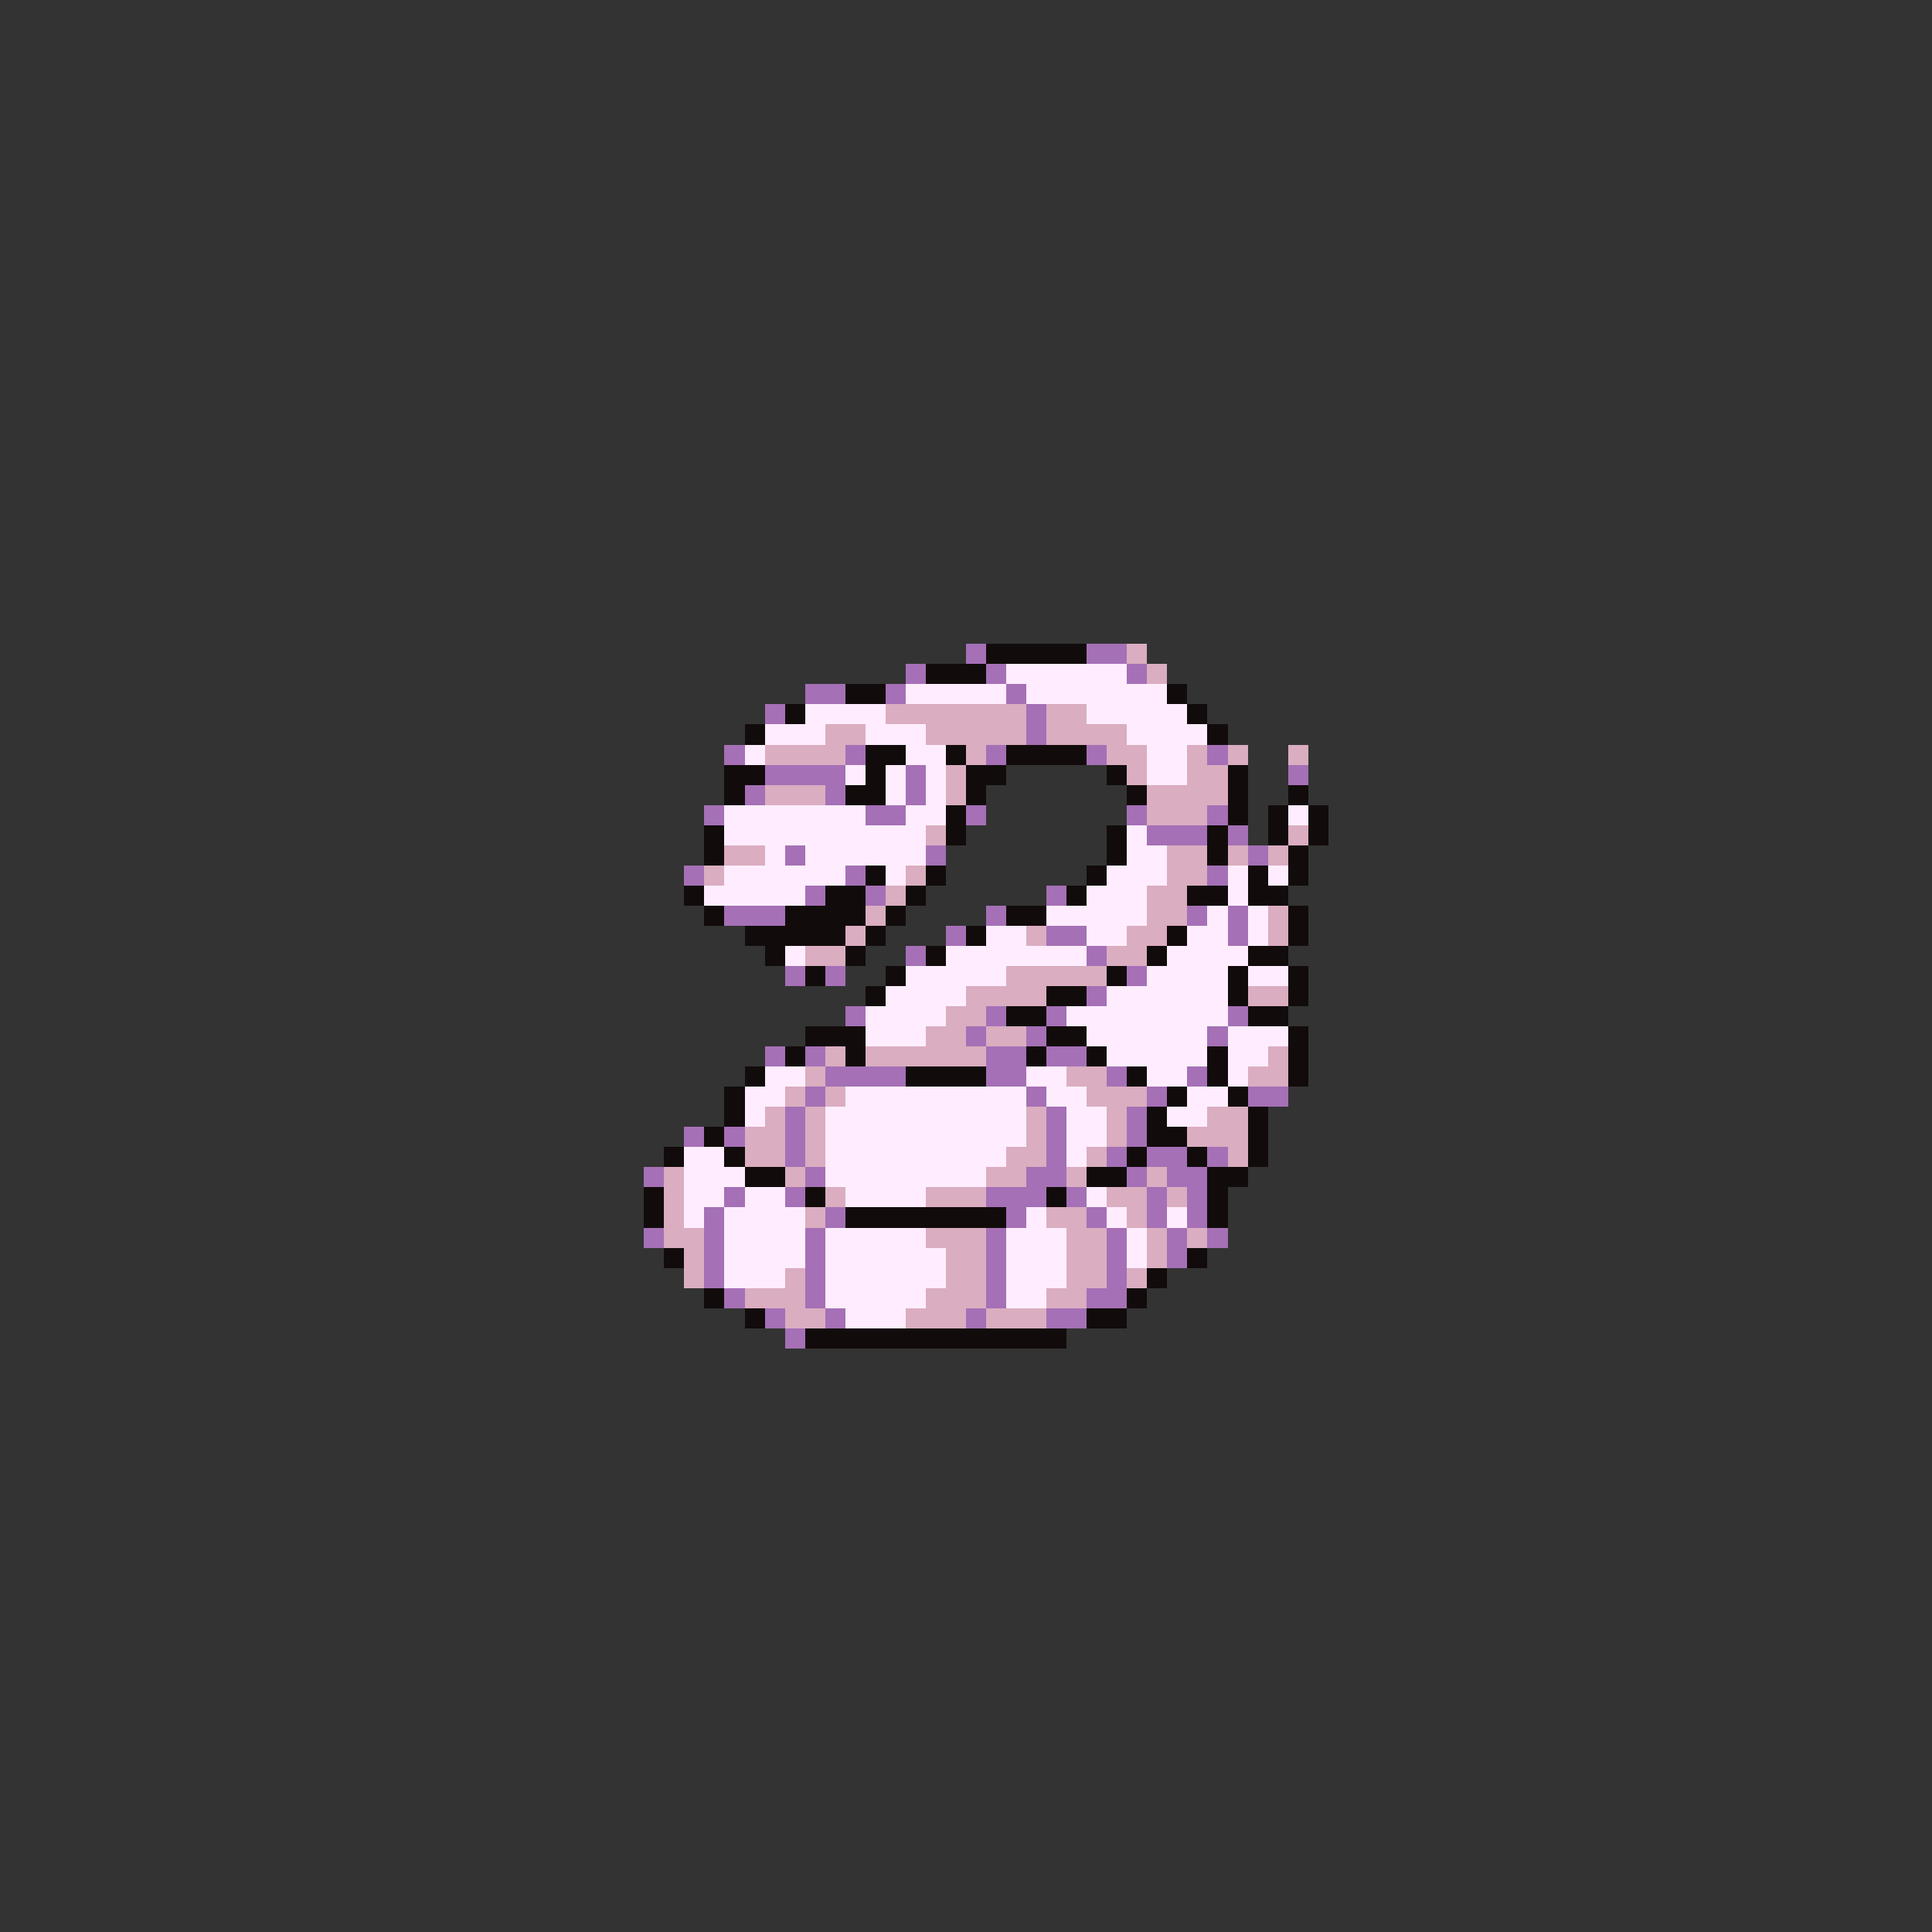 <svg xmlns="http://www.w3.org/2000/svg" viewBox="0 -0.5 96 96" shape-rendering="crispEdges">
<rect x="0" y="-0.5" width="96" height="96" fill="#333333" stroke="none"/>
<path stroke="#a570b6" d="M48 32h1M54 32h2M45 33h1M49 33h1M56 33h1M40 34h2M44 34h1M50 34h1M38 35h1M51 35h1M51 36h1M36 37h1M42 37h1M49 37h1M54 37h1M60 37h1M38 38h4M45 38h1M64 38h1M37 39h1M41 39h1M45 39h1M35 40h1M43 40h2M48 40h1M56 40h1M60 40h1M57 41h3M61 41h1M39 42h1M46 42h1M62 42h1M34 43h1M42 43h1M60 43h1M40 44h1M43 44h1M52 44h1M36 45h3M49 45h1M59 45h1M61 45h1M47 46h1M52 46h2M61 46h1M45 47h1M54 47h1M39 48h1M41 48h1M56 48h1M54 49h1M42 50h1M49 50h1M52 50h1M61 50h1M48 51h1M51 51h1M60 51h1M38 52h1M40 52h1M49 52h2M52 52h2M41 53h4M49 53h2M55 53h1M59 53h1M40 54h1M51 54h1M57 54h1M62 54h2M39 55h1M52 55h1M56 55h1M34 56h1M36 56h1M39 56h1M52 56h1M56 56h1M39 57h1M52 57h1M55 57h1M57 57h2M60 57h1M32 58h1M40 58h1M51 58h2M56 58h1M58 58h2M36 59h1M39 59h1M49 59h3M53 59h1M57 59h1M59 59h1M35 60h1M41 60h1M50 60h1M54 60h1M57 60h1M59 60h1M32 61h1M35 61h1M40 61h1M49 61h1M55 61h1M58 61h1M60 61h1M35 62h1M40 62h1M49 62h1M55 62h1M58 62h1M35 63h1M40 63h1M49 63h1M55 63h1M36 64h1M40 64h1M49 64h1M54 64h2M38 65h1M41 65h1M48 65h1M52 65h2M39 66h1" />
<path stroke="#120b0b" d="M49 32h5M46 33h3M42 34h2M58 34h1M39 35h1M59 35h1M37 36h1M60 36h1M43 37h2M47 37h1M50 37h4M36 38h2M43 38h1M48 38h2M55 38h1M61 38h1M36 39h1M42 39h2M48 39h1M56 39h1M61 39h1M64 39h1M47 40h1M61 40h1M63 40h1M65 40h1M35 41h1M47 41h1M55 41h1M60 41h1M63 41h1M65 41h1M35 42h1M55 42h1M60 42h1M64 42h1M43 43h1M46 43h1M54 43h1M62 43h1M64 43h1M34 44h1M41 44h2M45 44h1M53 44h1M59 44h2M62 44h2M35 45h1M39 45h4M44 45h1M50 45h2M64 45h1M37 46h5M43 46h1M48 46h1M58 46h1M64 46h1M38 47h1M42 47h1M46 47h1M57 47h1M62 47h2M40 48h1M44 48h1M55 48h1M61 48h1M64 48h1M43 49h1M52 49h2M61 49h1M64 49h1M50 50h2M62 50h2M40 51h3M52 51h2M64 51h1M39 52h1M42 52h1M51 52h1M54 52h1M60 52h1M64 52h1M37 53h1M45 53h4M56 53h1M60 53h1M64 53h1M36 54h1M58 54h1M61 54h1M36 55h1M57 55h1M62 55h1M35 56h1M57 56h2M62 56h1M33 57h1M36 57h1M56 57h1M59 57h1M62 57h1M37 58h2M54 58h2M60 58h2M32 59h1M40 59h1M52 59h1M60 59h1M32 60h1M42 60h8M60 60h1M33 62h1M59 62h1M57 63h1M35 64h1M56 64h1M37 65h1M54 65h2M40 66h13" />
<path stroke="#daadc0" d="M56 32h1M57 33h1M44 35h7M52 35h2M41 36h2M46 36h5M52 36h4M38 37h4M48 37h1M55 37h2M59 37h1M61 37h1M64 37h1M47 38h1M56 38h1M59 38h2M38 39h3M47 39h1M57 39h4M57 40h3M46 41h1M64 41h1M36 42h2M58 42h2M61 42h1M63 42h1M35 43h1M45 43h1M58 43h2M44 44h1M57 44h2M43 45h1M57 45h2M63 45h1M42 46h1M51 46h1M56 46h2M63 46h1M40 47h2M55 47h2M50 48h5M48 49h4M62 49h2M47 50h2M46 51h2M49 51h2M41 52h1M43 52h6M63 52h1M40 53h1M53 53h2M62 53h2M39 54h1M41 54h1M54 54h3M38 55h1M40 55h1M51 55h1M55 55h1M60 55h2M37 56h2M40 56h1M51 56h1M55 56h1M59 56h3M37 57h2M40 57h1M50 57h2M54 57h1M61 57h1M33 58h1M39 58h1M49 58h2M53 58h1M57 58h1M33 59h1M41 59h1M46 59h3M55 59h2M58 59h1M33 60h1M40 60h1M52 60h2M56 60h1M33 61h2M46 61h3M53 61h2M57 61h1M59 61h1M34 62h1M47 62h2M53 62h2M57 62h1M34 63h1M39 63h1M47 63h2M53 63h2M56 63h1M37 64h3M46 64h3M52 64h2M39 65h2M45 65h3M49 65h3" />
<path stroke="#ffedff" d="M50 33h6M45 34h5M51 34h7M40 35h4M54 35h5M38 36h3M43 36h3M56 36h4M37 37h1M45 37h2M57 37h2M42 38h1M44 38h1M46 38h1M57 38h2M44 39h1M46 39h1M36 40h7M45 40h2M64 40h1M36 41h10M56 41h1M38 42h1M40 42h6M56 42h2M36 43h6M44 43h1M55 43h3M61 43h1M63 43h1M35 44h5M54 44h3M61 44h1M52 45h5M60 45h1M62 45h1M49 46h2M54 46h2M59 46h2M62 46h1M39 47h1M47 47h7M58 47h4M45 48h5M57 48h4M62 48h2M44 49h4M55 49h6M43 50h4M53 50h8M43 51h3M54 51h6M61 51h3M55 52h5M61 52h2M38 53h2M51 53h2M57 53h2M61 53h1M37 54h2M42 54h9M52 54h2M59 54h2M37 55h1M41 55h10M53 55h2M58 55h2M41 56h10M53 56h2M34 57h2M41 57h9M53 57h1M34 58h3M41 58h8M34 59h2M37 59h2M42 59h4M54 59h1M34 60h1M36 60h4M51 60h1M55 60h1M58 60h1M36 61h4M41 61h5M50 61h3M56 61h1M36 62h4M41 62h6M50 62h3M56 62h1M36 63h3M41 63h6M50 63h3M41 64h5M50 64h2M42 65h3" />
</svg>